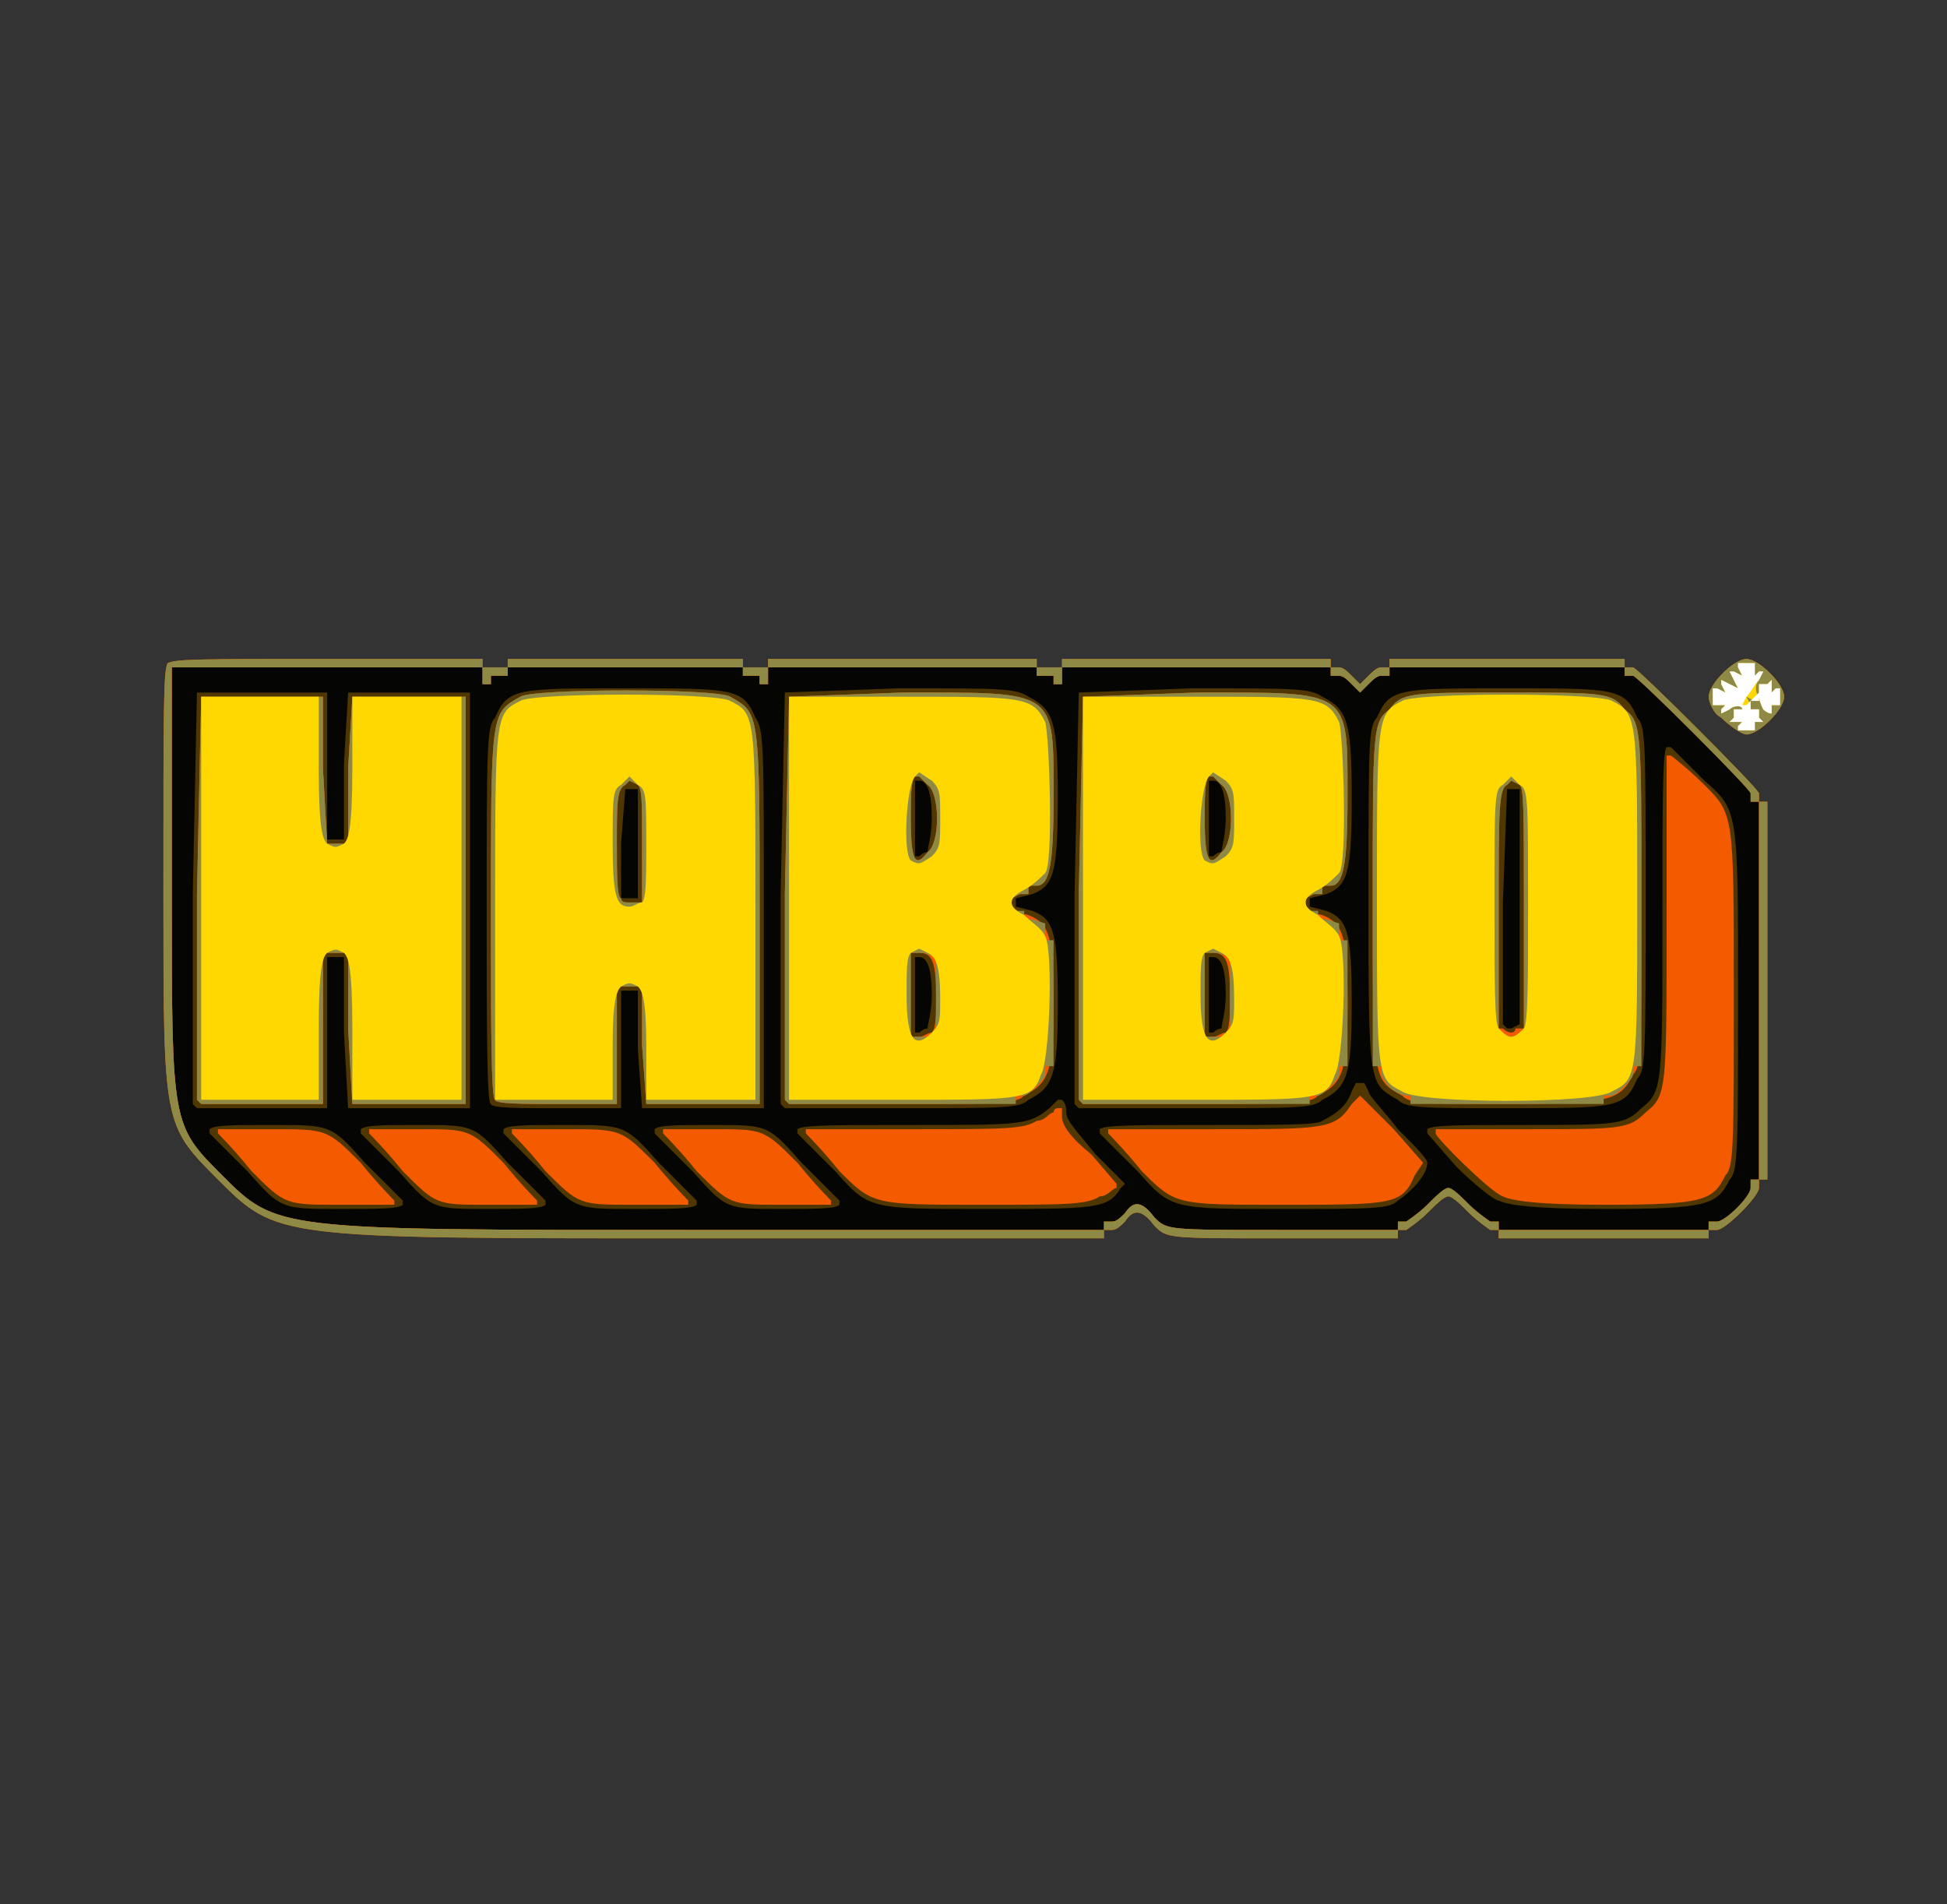 <?xml version="1.0" encoding="UTF-8" standalone="no"?>
<!DOCTYPE svg PUBLIC "-//W3C//DTD SVG 1.1//EN" "http://www.w3.org/Graphics/SVG/1.1/DTD/svg11.dtd">
<svg width="100%" height="100%" viewBox="0 0 229 224" version="1.1" xmlns="http://www.w3.org/2000/svg" xmlns:xlink="http://www.w3.org/1999/xlink" xml:space="preserve" xmlns:serif="http://www.serif.com/" style="fill-rule:evenodd;clip-rule:evenodd;stroke-linejoin:round;stroke-miterlimit:2;">
    <rect x="0" y="0" width="229" height="224" fill="#333333" stroke="none"/>
    <g transform="matrix(0.231,0,0,0.231,114.5,111.555)">
        <g transform="matrix(1,0,0,1,-494,-475)">
            <g transform="matrix(2.138,0,0,2.138,-574.685,-488.936)">
                <g transform="matrix(1,0,0,1,302.924,379.923)">
                    <path d="M17,126C4,113 4,113 4,59C4,13 4,5 5,3C7,2 13,2 43,2L80,2L80,4L86,4L86,2L142,2L142,4L148,4L148,2L212,2L212,4L218,4L218,2L282,2L282,4L284,4C285,4 286,5 287,6L289,8L291,6C292,5 293,4 294,4L296,4L296,2L352,2L352,4L354,4C355,4 384,33 384,34L384,36L386,36L386,126L384,126L384,128C384,130 376,138 374,138L372,138L372,140L322,140L322,138L320,138C320,138 317,136 315,134C313,132 311,130 310,130C309,130 307,132 305,134C303,136 300,138 300,138L298,138L298,140L270,140C243,140 243,140 240,137C237,133 235,133 233,136C232,137 231,138 230,138L228,138L228,140L129,140C31,140 31,140 17,126ZM375,16C373,15 372,12 372,11C372,8 378,2 381,2C384,2 390,8 390,11C390,14 384,20 381,20C380,20 377,18 375,16Z" style="fill:rgb(5,6,4);fill-rule:nonzero;"/>
                </g>
                <g transform="matrix(1,0,0,1,302.924,379.923)">
                    <path d="M17,126C4,113 4,113 4,59C4,13 4,5 5,3C7,2 13,2 43,2L80,2L80,4L86,4L86,2L142,2L142,4L148,4L148,2L212,2L212,4L218,4L218,2L282,2L282,4L284,4C285,4 286,5 287,6L289,8L291,6C292,5 293,4 294,4L296,4L296,2L352,2L352,4L354,4C355,4 384,33 384,34L384,36L386,36L386,126L384,126L384,128C384,130 376,138 374,138L372,138L372,140L322,140L322,138L320,138C320,138 317,136 315,134C313,132 311,130 310,130C309,130 307,132 305,134C303,136 300,138 300,138L298,138L298,140L270,140C243,140 243,140 240,137C237,133 235,133 233,136C232,137 231,138 230,138L228,138L228,140L129,140C31,140 31,140 17,126ZM228,138L228,136L230,136C231,136 232,135 233,134C235,131 237,131 240,135C243,138 243,138 270,138L298,138L298,136L300,136C300,136 303,134 305,132C307,130 309,128 310,128C311,128 313,130 315,132C317,134 320,136 320,136L322,136L322,138L372,138L372,136L374,136C376,136 382,130 382,128L382,126L384,126L384,36L382,36L382,34C382,33 355,6 354,6L352,6L352,4L296,4L296,6L294,6C293,6 292,7 291,8L289,10L287,8C286,7 285,6 284,6L282,6L282,4L218,4L218,8L216,8L216,6L212,6L212,4L148,4L148,8L146,8L146,6L142,6L142,4L86,4L86,6L82,6L82,8L80,8L80,4L6,4L6,59C6,113 6,113 18,125C31,138 31,138 129,138L228,138ZM375,16C373,15 372,12 372,11C372,8 378,2 381,2C384,2 390,8 390,11C390,14 384,20 381,20C380,20 377,18 375,16ZM24,124L15,115L15,114C16,113 21,113 30,113C44,113 44,113 52,122L61,131L61,132C60,133 55,133 46,133C32,133 32,133 24,124ZM60,124L51,115L51,114C52,113 57,113 65,113C78,113 78,113 86,122L95,131L95,132C94,133 89,133 81,133C68,133 68,133 60,124ZM94,124L85,115L85,114C86,113 91,113 100,113C114,113 114,113 122,122L131,131L131,132C130,133 125,133 116,133C102,133 102,133 94,124ZM130,124L121,115L121,114C122,113 127,113 135,113C148,113 148,113 156,122L165,131L165,132C164,133 159,133 151,133C138,133 138,133 130,124ZM164,124L155,115L155,114C156,113 164,113 182,113C209,113 210,113 215,109L217,107L218,107C219,108 219,109 219,110C219,112 222,115 226,120L233,127L232,128C229,133 226,133 199,133C172,133 172,133 164,124ZM236,124L227,115L227,114C228,113 236,113 253,113C271,113 279,113 280,112C284,110 286,108 287,105L288,103L290,103L291,105C291,106 295,110 298,114C302,118 305,121 305,122C305,125 301,129 298,131C296,133 292,133 270,133C244,133 244,133 236,124ZM322,131C321,131 316,127 312,123L305,115L305,114C306,113 313,113 328,113C350,113 352,113 356,109C361,105 361,104 361,63C361,36 361,24 362,23L363,23L371,31C379,38 379,38 379,81C379,119 379,124 377,126C374,132 372,133 347,133C330,133 324,132 322,131ZM11,108L11,58L12,10L43,10L43,45L47,45L47,27L48,10L77,10L77,109L48,109L47,91L47,73L43,73L43,109L12,109L11,108ZM82,108C81,108 81,88 81,63C81,23 81,18 83,16C86,9 88,9 114,9C140,9 142,9 145,16C147,19 147,22 147,64L147,109L118,109L117,95L117,81L113,81L113,109L97,109C89,109 82,109 82,108ZM117,59L117,33L114,33L113,46L113,59L117,59ZM151,108L151,58L152,10L179,9C204,9 207,9 210,11C216,14 217,17 217,35C217,53 216,56 211,58L207,59L207,61L211,62C216,64 217,67 217,84C217,101 216,104 210,107C208,109 204,109 180,109L152,109L151,108ZM186,90C186,89 187,86 187,82C187,76 186,73 184,73L183,73L183,91L184,91C184,91 185,90 186,90ZM186,48C186,47 187,44 187,40C187,34 186,31 184,31L183,31L183,49L184,49C184,49 185,48 186,48ZM221,108L221,58L222,10L249,9C274,9 277,9 280,11C286,14 287,17 287,35C287,53 286,56 281,58L277,59L277,61L281,62C286,64 287,67 287,84C287,101 286,104 280,107C278,109 274,109 250,109L222,109L221,108ZM256,90C256,89 257,86 257,82C257,76 256,73 254,73L253,73L253,91L254,91C254,91 255,90 256,90ZM256,48C256,47 257,44 257,40C257,34 256,31 254,31L253,31L253,49L254,49C254,49 255,48 256,48ZM298,107C291,103 291,104 291,59C291,22 291,18 293,16C296,9 298,9 324,9C350,9 352,9 355,16C357,18 357,22 357,59C357,96 357,100 355,102C352,109 350,109 324,109C304,109 300,109 298,107ZM327,89L327,33L324,33L323,60L323,89L324,90L325,90L327,89Z" style="fill:rgb(80,54,0);fill-rule:nonzero;"/>
                </g>
                <g transform="matrix(1,0,0,1,302.924,379.923)">
                    <path d="M17,126C4,113 4,113 4,59C4,13 4,5 5,3C7,2 13,2 43,2L80,2L80,4L86,4L86,2L142,2L142,4L148,4L148,2L212,2L212,4L218,4L218,2L282,2L282,4L284,4C285,4 286,5 287,6L289,8L291,6C292,5 293,4 294,4L296,4L296,2L352,2L352,4L354,4C355,4 384,33 384,34L384,36L386,36L386,126L384,126L384,128C384,130 376,138 374,138L372,138L372,140L322,140L322,138L320,138C320,138 317,136 315,134C313,132 311,130 310,130C309,130 307,132 305,134C303,136 300,138 300,138L298,138L298,140L270,140C243,140 243,140 240,137C237,133 235,133 233,136C232,137 231,138 230,138L228,138L228,140L129,140C31,140 31,140 17,126ZM228,138L228,136L230,136C231,136 232,135 233,134C235,131 237,131 240,135C243,138 243,138 270,138L298,138L298,136L300,136C300,136 303,134 305,132C307,130 309,128 310,128C311,128 313,130 315,132C317,134 320,136 320,136L322,136L322,138L372,138L372,136L374,136C376,136 382,130 382,128L382,126L384,126L384,36L382,36L382,34C382,33 355,6 354,6L352,6L352,4L296,4L296,6L294,6C293,6 292,7 291,8L289,10L287,8C286,7 285,6 284,6L282,6L282,4L218,4L218,8L216,8L216,6L212,6L212,4L148,4L148,8L146,8L146,6L142,6L142,4L86,4L86,6L82,6L82,8L80,8L80,4L6,4L6,59C6,113 6,113 18,125C31,138 31,138 129,138L228,138ZM375,16C373,15 372,12 372,11C372,8 378,2 381,2C384,2 390,8 390,11C390,14 384,20 381,20C380,20 377,18 375,16ZM25,124C21,119 17,115 17,115L17,114L30,114C43,114 43,114 51,122C55,127 59,131 59,131L59,132L46,132C33,132 33,132 25,124ZM61,124C57,119 53,115 53,115L53,114L65,114C77,114 77,114 85,122C89,127 93,131 93,131L93,132L81,132C69,132 69,132 61,124ZM95,124C91,119 87,115 87,115L87,114L100,114C113,114 113,114 121,122C125,127 129,131 129,131L129,132L116,132C103,132 103,132 95,124ZM131,124C127,119 123,115 123,115L123,114L135,114C147,114 147,114 155,122C159,127 163,131 163,131L163,132L151,132C139,132 139,132 131,124ZM165,124C161,119 157,115 157,115L157,114L183,114C204,114 209,114 212,112C214,112 215,110 216,110C216,109 217,109 217,109L218,109L218,111C218,113 220,116 225,120L231,127L231,128C230,128 229,130 227,130C224,132 219,132 199,132C173,132 173,132 165,124ZM237,124C233,119 229,115 229,115L229,114L254,114C281,114 283,114 287,108L289,106C289,106 293,110 297,114L304,122L302,125C299,132 297,132 270,132C245,132 245,132 237,124ZM323,130C320,129 307,116 307,115L307,114L329,114C351,114 353,114 357,110C362,106 362,105 362,64L362,25L363,25C363,25 367,28 371,32C378,39 378,39 378,81C378,118 378,123 376,125C373,131 371,132 347,132C331,132 325,131 323,130ZM12,107L12,58L13,11L42,11L42,28L43,46L48,46L48,28L49,11L76,11L76,108L49,108L48,90L48,72L42,72L42,108L13,108L12,107ZM83,107C82,107 82,87 82,63C82,14 82,15 89,11C92,9 136,9 139,11C146,15 146,14 146,64L146,108L119,108L118,94L118,80L112,80L112,108L97,108C90,108 83,108 83,107ZM118,46C118,36 118,33 117,32L115,31L114,32C112,33 112,36 112,46C112,53 112,59 113,59C113,60 114,60 115,60L118,60L118,46ZM152,107L152,58L153,11L180,10C217,10 216,9 216,35C216,51 215,56 212,56L210,56L210,58L208,58L206,59L206,62L210,63C215,65 216,68 216,84C216,100 215,103 209,106C207,108 203,108 180,108L153,108L152,107ZM187,91C188,90 188,87 188,82C188,74 187,72 184,72L182,72L182,92L184,92C185,92 186,91 187,91ZM186,48C189,46 189,34 186,32L184,30L183,30C182,31 182,35 182,40C182,50 183,52 186,48ZM222,107L222,58L223,11L250,10C287,10 286,9 286,35C286,51 285,56 282,56L280,56L280,58L278,58L276,59L276,62L280,63C285,65 286,68 286,84C286,100 285,103 279,106C277,108 273,108 250,108L223,108L222,107ZM257,91C258,90 258,87 258,82C258,74 257,72 254,72L252,72L252,92L254,92C255,92 256,91 257,91ZM256,48C259,46 259,34 256,32L254,30L253,30C252,31 252,35 252,40C252,50 253,52 256,48ZM299,106C292,102 292,103 292,59C292,19 292,17 296,14C299,10 301,10 324,10C347,10 349,10 352,14C356,17 356,19 356,59C356,95 356,99 354,101C351,107 349,108 324,108C304,108 301,108 299,106ZM326,90L328,90L328,62C328,38 328,33 327,32L325,31L324,32C322,33 322,38 322,62L322,90L323,90C324,91 325,91 325,91C325,91 326,91 326,90Z" style="fill:rgb(244,90,0);fill-rule:nonzero;"/>
                </g>
                <g transform="matrix(1,0,0,1,302.924,379.923)">
                    <path d="M17,126C4,113 4,113 4,59C4,13 4,5 5,3C7,2 13,2 43,2L80,2L80,4L86,4L86,2L142,2L142,4L148,4L148,2L212,2L212,4L218,4L218,2L282,2L282,4L284,4C285,4 286,5 287,6L289,8L291,6C292,5 293,4 294,4L296,4L296,2L352,2L352,4L354,4C355,4 384,33 384,34L384,36L386,36L386,126L384,126L384,128C384,130 376,138 374,138L372,138L372,140L322,140L322,138L320,138C320,138 317,136 315,134C313,132 311,130 310,130C309,130 307,132 305,134C303,136 300,138 300,138L298,138L298,140L270,140C243,140 243,140 240,137C237,133 235,133 233,136C232,137 231,138 230,138L228,138L228,140L129,140C31,140 31,140 17,126ZM228,138L228,136L230,136C231,136 232,135 233,134C235,131 237,131 240,135C243,138 243,138 270,138L298,138L298,136L300,136C300,136 303,134 305,132C307,130 309,128 310,128C311,128 313,130 315,132C317,134 320,136 320,136L322,136L322,138L372,138L372,136L374,136C376,136 382,130 382,128L382,126L384,126L384,36L382,36L382,34C382,33 355,6 354,6L352,6L352,4L296,4L296,6L294,6C293,6 292,7 291,8L289,10L287,8C286,7 285,6 284,6L282,6L282,4L218,4L218,8L216,8L216,6L212,6L212,4L148,4L148,8L146,8L146,6L142,6L142,4L86,4L86,6L82,6L82,8L80,8L80,4L6,4L6,59C6,113 6,113 18,125C31,138 31,138 129,138L228,138ZM375,16C373,15 372,12 372,11C372,8 378,2 381,2C384,2 390,8 390,11C390,14 384,20 381,20C380,20 377,18 375,16ZM12,107L12,58L13,11L42,11L42,28L43,46L48,46L48,28L49,11L76,11L76,108L49,108L48,90L48,72L42,72L42,108L13,108L12,107ZM83,107C82,107 82,87 82,63C82,14 82,15 89,11C92,9 136,9 139,11C146,15 146,14 146,64L146,108L119,108L118,94L118,80L112,80L112,108L97,108C90,108 83,108 83,107ZM118,46C118,36 118,33 117,32L115,31L114,32C112,33 112,36 112,46C112,53 112,59 113,59C113,60 114,60 115,60L118,60L118,46ZM152,107L152,58L153,11L180,10C217,10 216,9 216,35C216,51 215,56 212,56L210,56L210,58L208,58L206,59L206,62L209,62L209,64L211,64L214,65L214,69L216,69L216,99L214,99L214,101C214,102 210,106 209,106L207,106L207,108L153,108L152,107ZM188,92L188,73L185,72L182,72L182,92L188,92ZM186,48C189,46 189,34 186,32L184,30L183,30C182,31 182,35 182,40C182,50 183,52 186,48ZM222,107L222,58L223,11L250,10C287,10 286,9 286,35C286,51 285,56 282,56L280,56L280,58L278,58L276,59L276,62L279,62L279,64L281,64L284,65L284,69L286,69L286,99L284,99L284,101C284,102 280,106 279,106L277,106L277,108L223,108L222,107ZM258,92L258,73L255,72L252,72L252,92L258,92ZM256,48C259,46 259,34 256,32L254,30L253,30C252,31 252,35 252,40C252,50 253,52 256,48ZM301,108L301,106L300,106C299,106 297,105 296,104C295,103 294,101 294,101L294,99L292,99L292,59C292,19 292,17 296,14C299,10 301,10 324,10C347,10 349,10 352,14C356,17 356,19 356,59L356,99L354,99L354,101C354,102 350,106 349,106L347,106L347,108L301,108ZM328,62C328,37 328,33 327,32L325,31L324,32C322,33 322,38 322,62L322,91C323,91 324,92 325,92L328,91L328,62Z" style="fill:rgb(142,137,69);fill-rule:nonzero;"/>
                </g>
                <g transform="matrix(1,0,0,1,302.924,379.923)">
                    <path d="M13,107L13,11L41,11L41,28C41,43 42,45 43,46C45,47 45,47 47,46C48,45 49,43 49,28L49,11L75,11L75,107L49,107L49,90C49,75 48,73 47,72C45,71 45,71 43,72C42,73 41,75 41,90L41,107L13,107ZM83,63C83,15 83,15 89,12C92,10 136,10 139,12C145,15 145,15 145,63L145,107L119,107L119,94C119,83 118,81 117,80C115,79 115,79 113,80C112,81 111,83 111,94L111,107L83,107L83,63ZM118,60C119,59 119,54 119,46C119,35 119,33 117,32L115,30L113,32C111,33 111,35 111,46C111,59 112,61 115,61C116,61 117,60 118,60ZM153,107L153,11L180,11C209,11 211,11 214,17C215,20 216,51 214,53C213,54 211,56 209,57C205,59 205,61 209,63C211,65 213,66 214,68C216,72 215,98 213,101C211,107 209,107 180,107L153,107ZM187,91C189,89 189,88 189,83C189,75 188,73 186,72L184,71L182,72C181,73 181,76 181,82C181,93 183,95 187,91ZM187,49C189,47 189,46 189,40C189,34 189,33 187,31L184,29L183,30C181,32 180,48 182,50C184,51 184,51 187,49ZM223,107L223,11L250,11C279,11 281,11 284,17C285,20 286,51 284,53C283,54 281,56 279,57C275,59 275,61 279,63C281,65 283,66 284,68C286,72 285,98 283,101C281,107 279,107 250,107L223,107ZM257,91C259,89 259,88 259,83C259,75 258,73 256,72L254,71L252,72C251,73 251,76 251,82C251,93 253,95 257,91ZM257,49C259,47 259,46 259,40C259,34 259,33 257,31L254,29L253,30C251,32 250,48 252,50C254,51 254,51 257,49ZM299,105C293,102 293,102 293,59C293,16 293,15 299,12C302,10 346,10 349,12C355,15 355,16 355,59C355,102 355,102 349,105C345,108 303,108 299,105ZM328,90C329,89 329,78 329,61C329,35 329,33 327,32L325,30L323,32C321,33 321,35 321,61C321,78 321,89 322,90C323,91 324,92 325,92C326,92 327,91 328,90ZM379,18L380,17L377,17L378,16L378,14L384,14L384,16L385,17L383,17L383,19L379,19L379,18ZM375,14L376,13L373,13L373,9L374,9L376,10L375,8L375,7L379,9L377,5L378,5L380,6L379,4L379,3L383,3L383,6L384,5L385,5L384,7C383,8 383,10 384,11L384,12L383,12L381,11L382,13L382,14L381,14C380,13 378,13 377,14L375,15L375,14ZM385,14C385,14 384,12 384,11L384,8L386,8L387,7L387,10L388,9L389,9L389,13L387,13L387,15C387,15 386,15 385,14Z" style="fill:rgb(254,216,0);fill-rule:nonzero;"/>
                </g>
                <g transform="matrix(1,0,0,1,302.924,379.923)">
                    <path d="M379,18L380,17L377,17L378,16L378,14L384,14L384,16L385,17L383,17L383,19L379,19L379,18ZM375,14L376,13L373,13L373,9L374,9L376,10L375,8L375,7L379,9L377,5L378,5L380,6L379,4L379,3L383,3L383,6L384,5L385,5L384,7C383,8 382,10 381,11L380,13L381,13L382,12L382,14L380,14C380,13 378,13 377,14L375,15L375,14ZM385,14C385,14 384,12 384,11L384,8L386,8L387,7L387,10L388,9L389,9L389,13L387,13L387,15C387,15 386,15 385,14ZM382,12L384,10L384,12L382,12Z" style="fill:white;fill-rule:nonzero;"/>
                </g>
            </g>
        </g>
    </g>
</svg>
